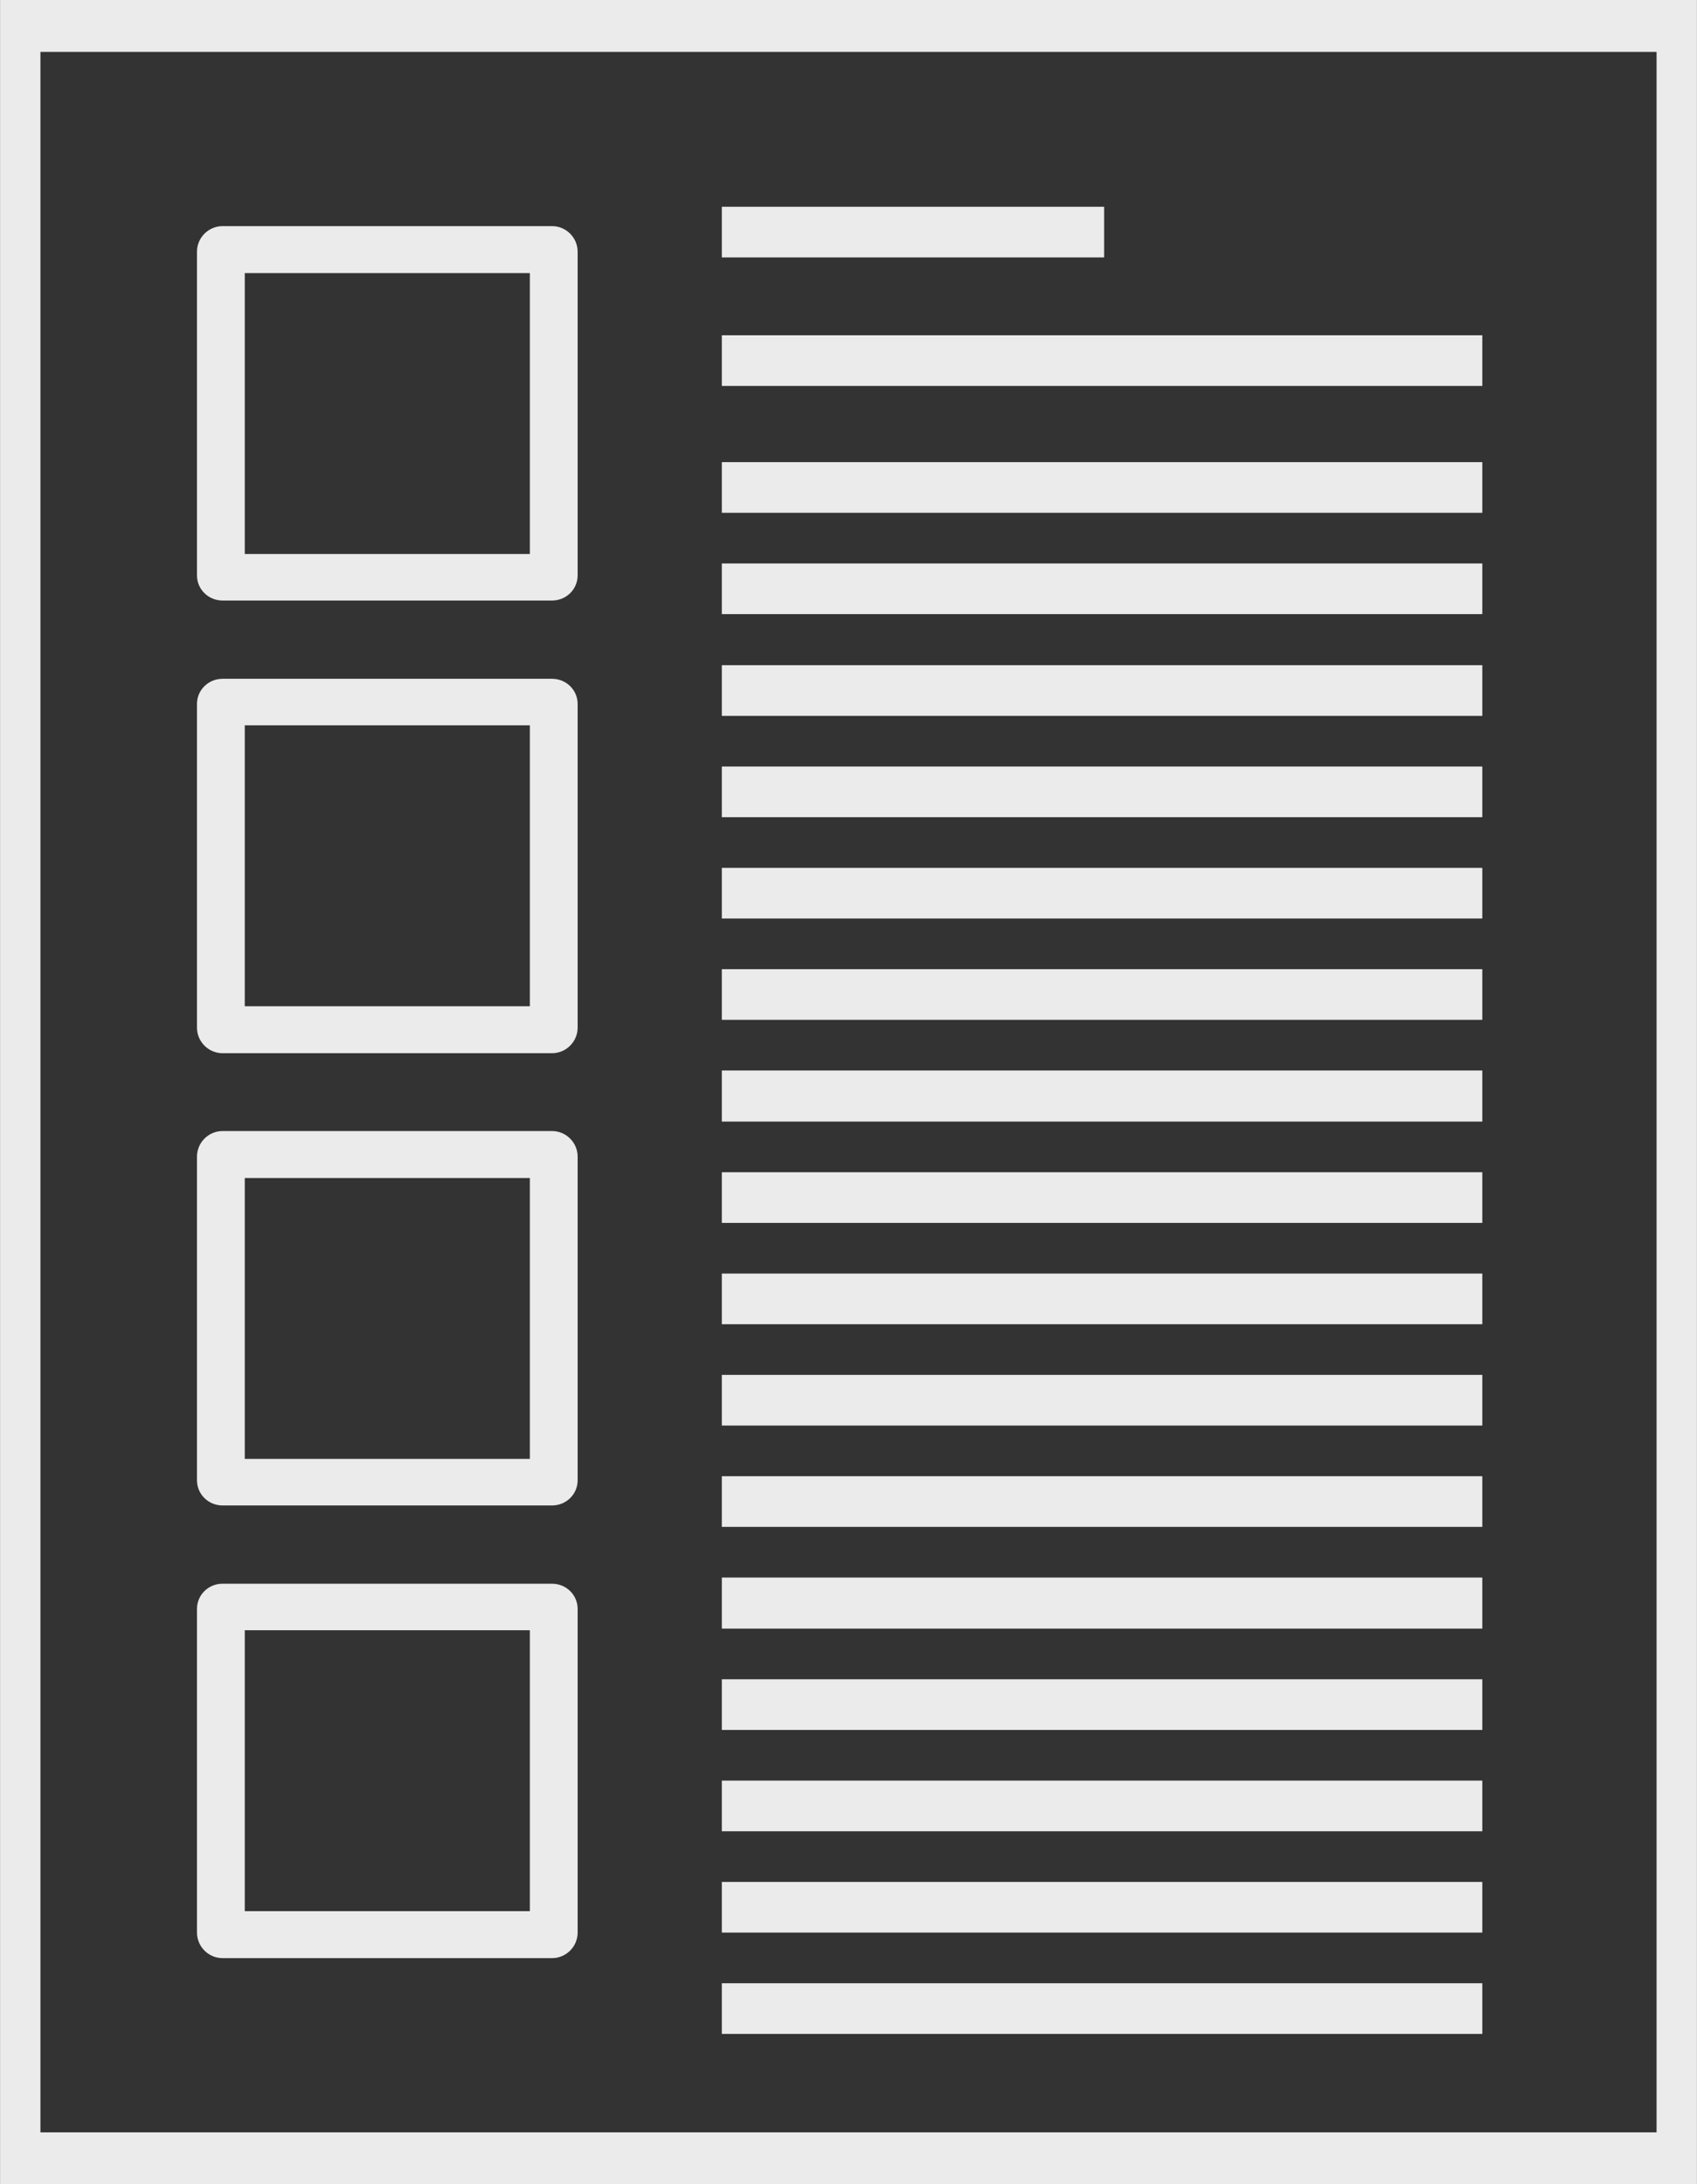 <?xml version="1.0" encoding="UTF-8"?>
<!DOCTYPE svg PUBLIC "-//W3C//DTD SVG 1.1//EN" "http://www.w3.org/Graphics/SVG/1.1/DTD/svg11.dtd">
<!-- Creator: CorelDRAW X7 -->
<svg xmlns="http://www.w3.org/2000/svg" xml:space="preserve" width="46.038mm" height="59.267mm" version="1.1" style="shape-rendering:geometricPrecision; text-rendering:geometricPrecision; image-rendering:optimizeQuality; fill-rule:evenodd; clip-rule:evenodd"
viewBox="0 0 4119 5303"
 xmlns:xlink="http://www.w3.org/1999/xlink">
 <rect x="0" y="0" width="4119" height="5303" fill="#333333" stroke="none"/>
 <defs>
  <style type="text/css">
   <![CDATA[
    .fil1 {fill:#EBEBEB}
    .fil0 {fill:#EBEBEB}
   ]]>
  </style>
 </defs>
 <g id="Capa_x0020_1">
  <path class="fil0" d="M0 0l4119 0 0 5303 -4119 0 0 -5303zm98 126l3923 0 0 5051 -3923 0 0 -5051z"/>
  <polygon class="fil1" points="1752,502 2680,502 2680,625 1752,625 "/>
  <polygon class="fil1" points="1752,814 3598,814 3598,937 1752,937 "/>
  <polygon class="fil1" points="1752,1122 3598,1122 3598,1245 1752,1245 "/>
  <polygon class="fil1" points="1752,1368 3598,1368 3598,1491 1752,1491 "/>
  <polygon class="fil1" points="1752,1615 3598,1615 3598,1738 1752,1738 "/>
  <polygon class="fil1" points="1752,1861 3598,1861 3598,1984 1752,1984 "/>
  <polygon class="fil1" points="1752,2107 3598,2107 3598,2230 1752,2230 "/>
  <polygon class="fil1" points="1752,2353 3598,2353 3598,2476 1752,2476 "/>
  <polygon class="fil1" points="1752,2599 3598,2599 3598,2723 1752,2723 "/>
  <polygon class="fil1" points="1752,2846 3598,2846 3598,2969 1752,2969 "/>
  <polygon class="fil1" points="1752,3092 3598,3092 3598,3215 1752,3215 "/>
  <polygon class="fil1" points="1752,3338 3598,3338 3598,3461 1752,3461 "/>
  <polygon class="fil1" points="1752,3584 3598,3584 3598,3707 1752,3707 "/>
  <polygon class="fil1" points="1752,3830 3598,3830 3598,3954 1752,3954 "/>
  <polygon class="fil1" points="1752,4077 3598,4077 3598,4200 1752,4200 "/>
  <polygon class="fil1" points="1752,4323 3598,4323 3598,4446 1752,4446 "/>
  <polygon class="fil1" points="1752,4569 3598,4569 3598,4692 1752,4692 "/>
  <polygon class="fil1" points="1752,4815 3598,4815 3598,4938 1752,4938 "/>
  <path class="fil1" d="M540 549l800 0c34,0 62,28 62,62l0 786c0,34 -28,61 -62,61l-800 0c-34,0 -62,-27 -62,-61l0 -786c0,-34 28,-62 62,-62zm54 114l692 0 0 682 -692 0 0 -682z"/>
  <path class="fil1" d="M540 1648l800 0c34,0 62,27 62,61l0 786c0,34 -28,62 -62,62l-800 0c-34,0 -62,-28 -62,-62l0 -786c0,-34 28,-61 62,-61zm54 113l692 0 0 682 -692 0 0 -682z"/>
  <path class="fil1" d="M540 2746l800 0c34,0 62,28 62,62l0 786c0,34 -28,61 -62,61l-800 0c-34,0 -62,-27 -62,-61l0 -786c0,-34 28,-62 62,-62zm54 114l692 0 0 682 -692 0 0 -682z"/>
  <path class="fil1" d="M540 3845l800 0c34,0 62,27 62,61l0 786c0,34 -28,62 -62,62l-800 0c-34,0 -62,-28 -62,-62l0 -786c0,-34 28,-61 62,-61zm54 113l692 0 0 682 -692 0 0 -682z"/>
 </g>
</svg>
